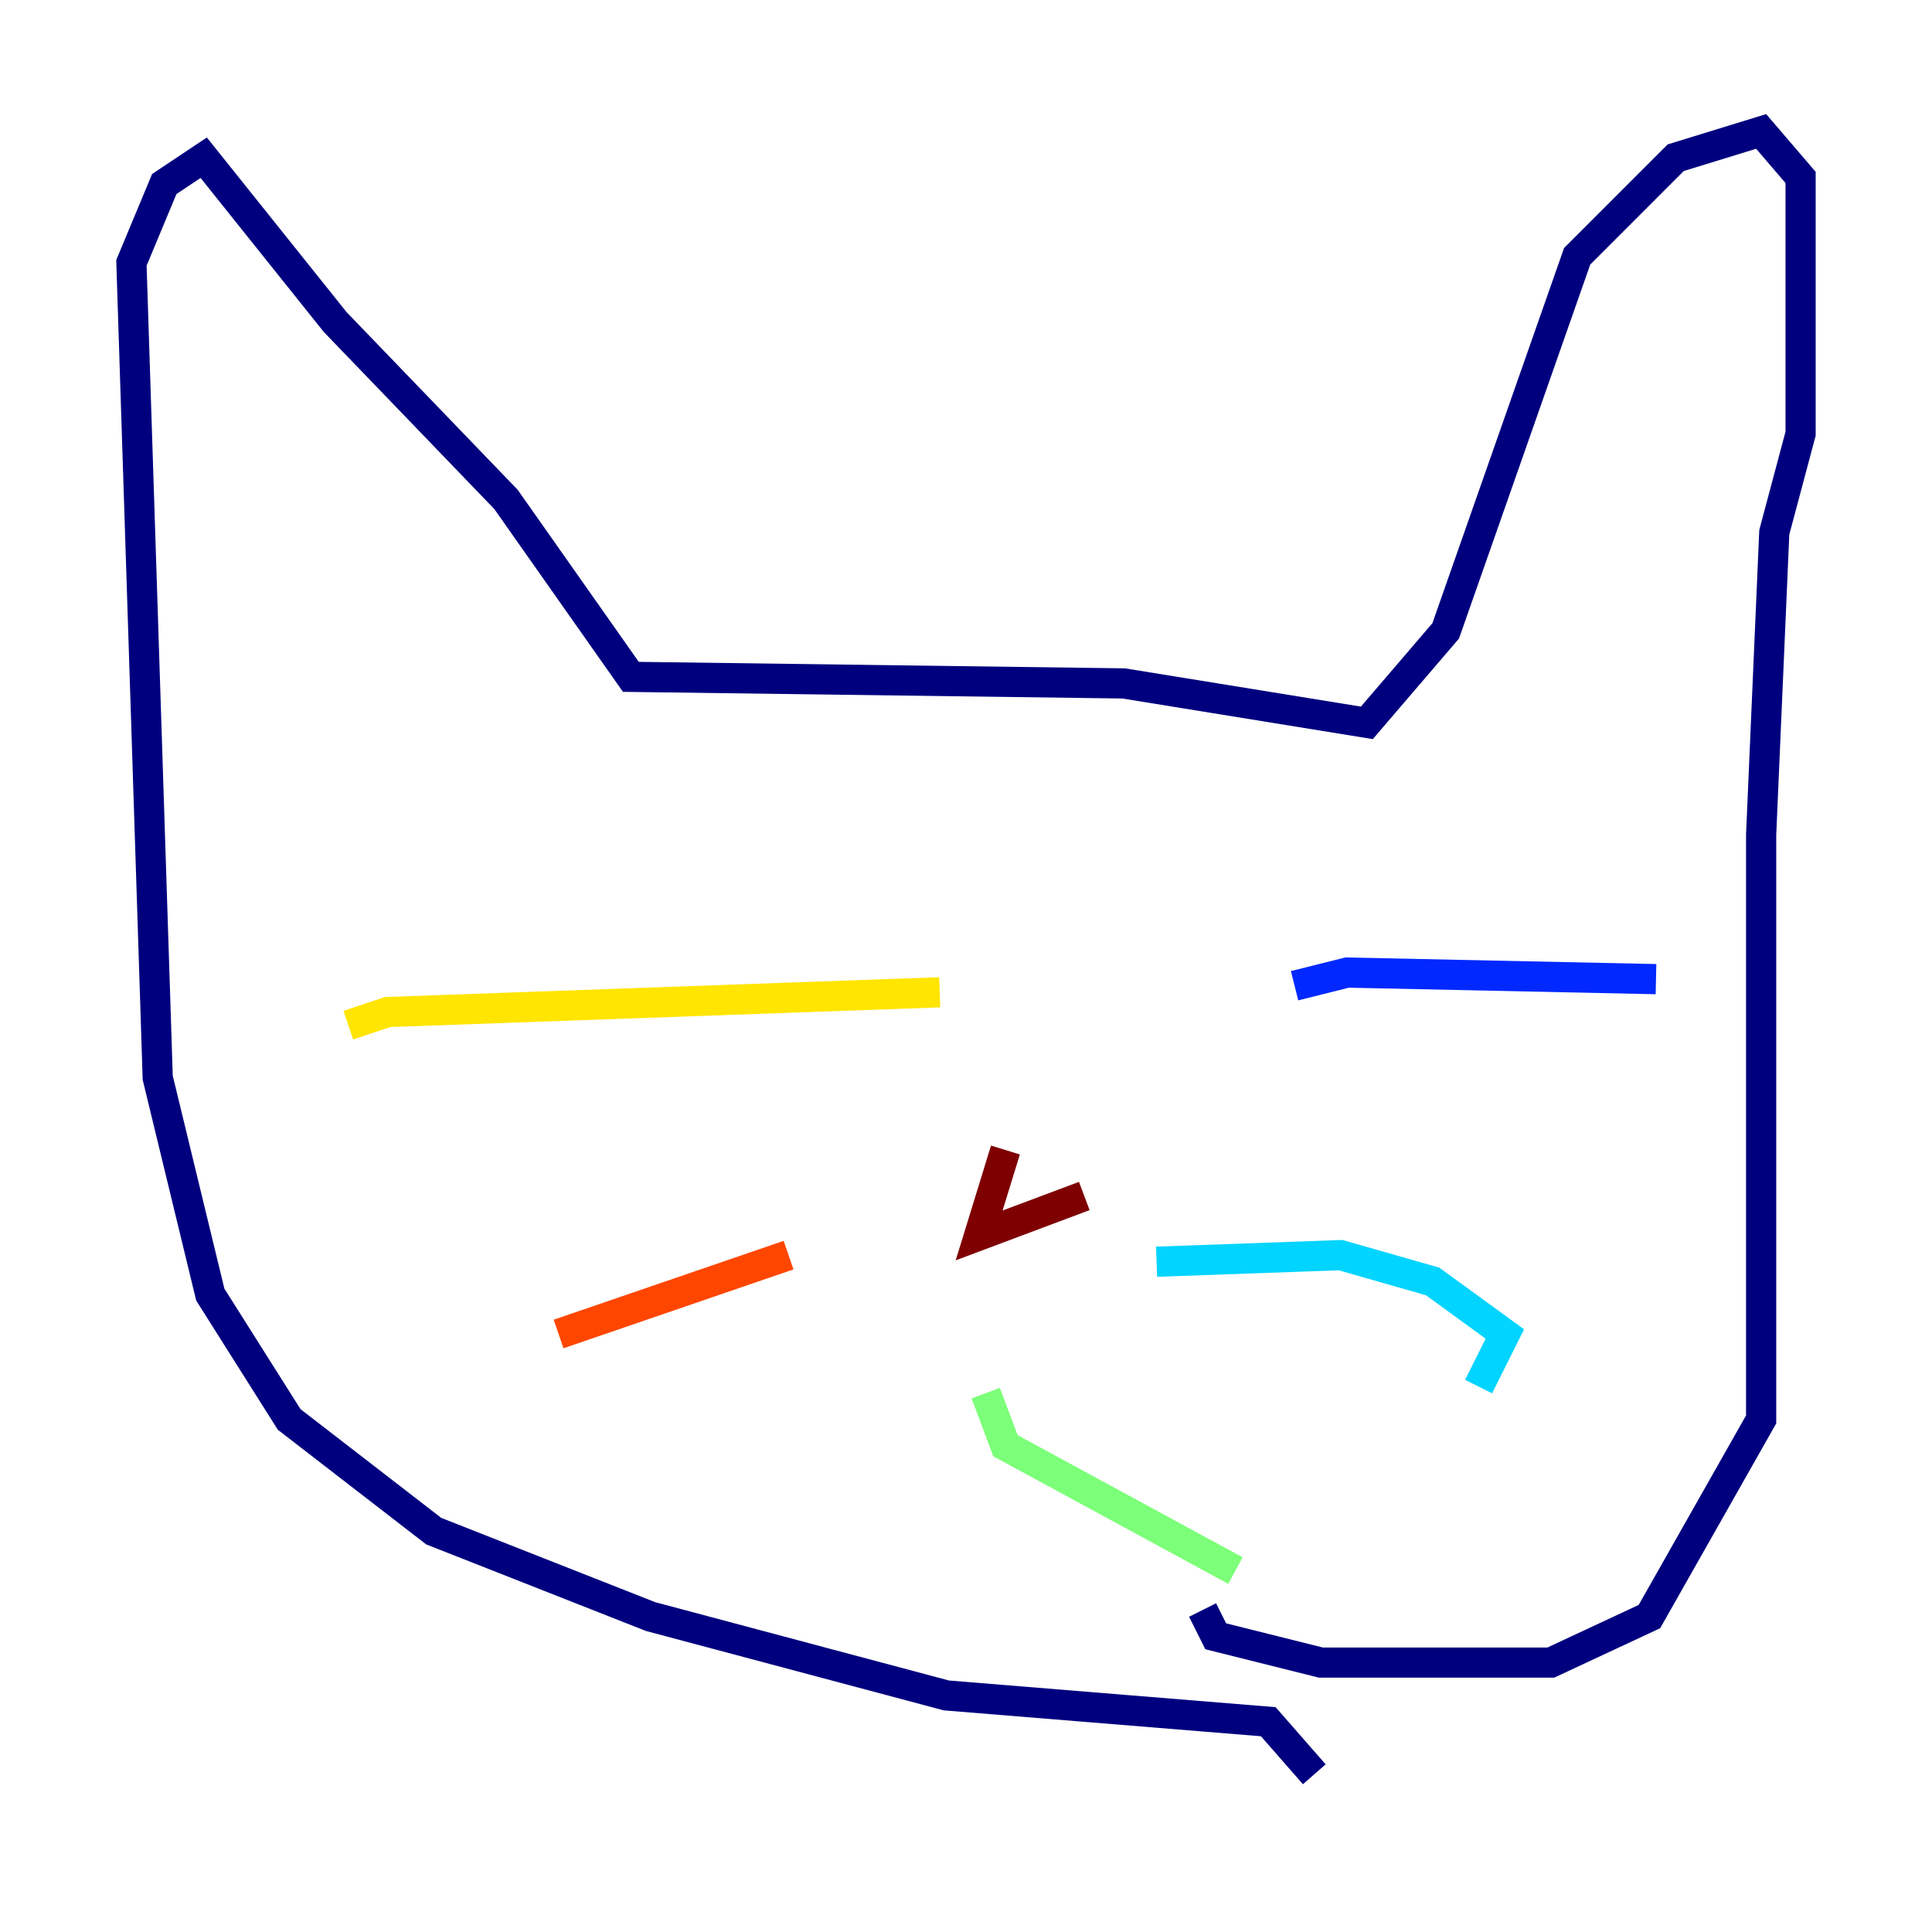 <?xml version="1.0" encoding="utf-8" ?>
<svg baseProfile="tiny" height="128" version="1.2" viewBox="0,0,128,128" width="128" xmlns="http://www.w3.org/2000/svg" xmlns:ev="http://www.w3.org/2001/xml-events" xmlns:xlink="http://www.w3.org/1999/xlink"><defs /><polyline fill="none" points="87.075,117.551 84.027,114.068 62.694,112.326 43.102,107.102 28.735,101.442 19.157,94.041 13.932,85.769 10.449,71.401 8.707,17.415 10.884,12.191 13.497,10.449 22.204,21.333 33.524,33.088 41.796,44.843 74.449,45.279 90.558,47.891 95.782,41.796 104.49,16.98 111.02,10.449 116.68,8.707 119.293,11.755 119.293,28.735 117.551,35.265 116.68,55.292 116.68,94.041 109.279,107.102 102.748,110.15 87.51,110.15 80.544,108.408 79.674,106.667" stroke="#00007f" stroke-width="2" /><polyline fill="none" points="85.769,65.306 89.252,64.435 109.714,64.871" stroke="#0028ff" stroke-width="2" /><polyline fill="none" points="76.626,83.592 88.816,83.156 94.912,84.898 99.701,88.381 97.959,91.864" stroke="#00d4ff" stroke-width="2" /><polyline fill="none" points="65.306,92.299 66.612,95.782 81.85,104.054" stroke="#7cff79" stroke-width="2" /><polyline fill="none" points="62.258,65.742 25.687,67.048 23.075,67.918" stroke="#ffe500" stroke-width="2" /><polyline fill="none" points="52.245,83.156 37.007,88.381" stroke="#ff4600" stroke-width="2" /><polyline fill="none" points="66.612,76.191 64.871,81.85 71.837,79.238" stroke="#7f0000" stroke-width="2" /></svg>